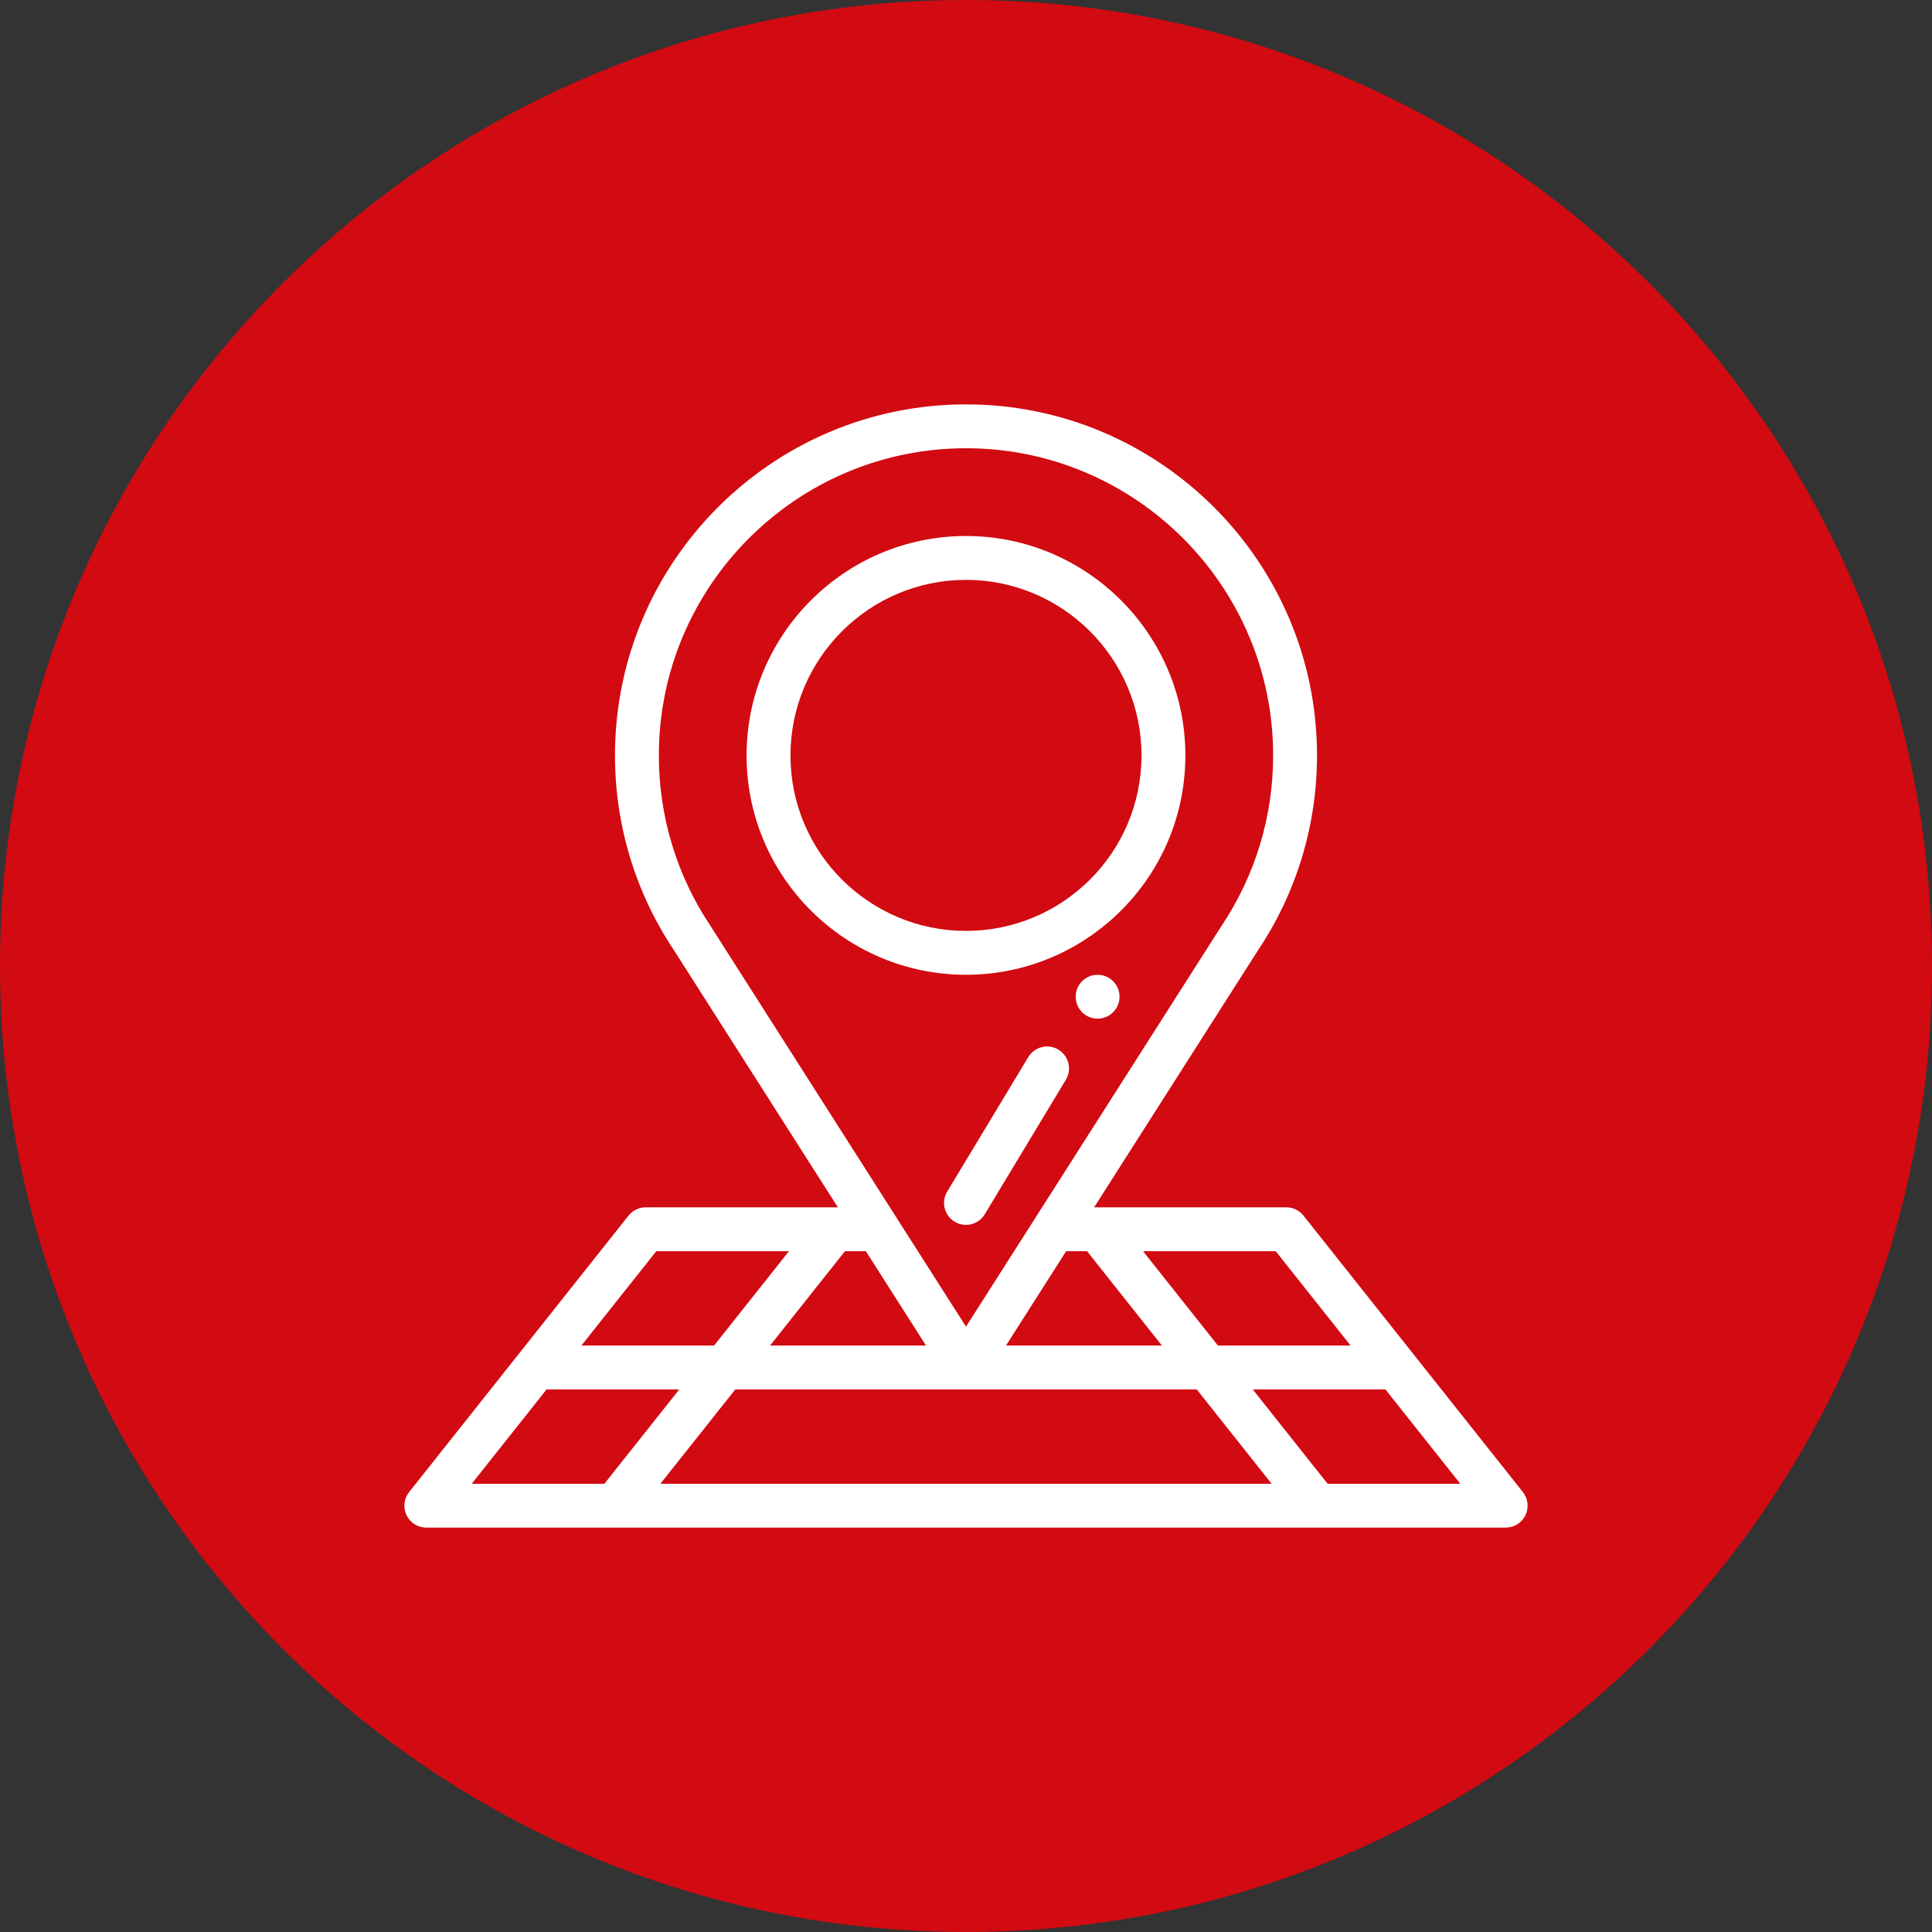 <svg width="86" height="86" viewBox="0 0 86 86" fill="none" xmlns="http://www.w3.org/2000/svg">
<rect x="0" y="0" width="86" height="86" fill="#333333" stroke="none"/>
<path d="M43 86C66.748 86 86 66.748 86 43C86 19.252 66.748 0 43 0C19.252 0 0 19.252 0 43C0 66.748 19.252 86 43 86Z" fill="#D20A11"/>
<path d="M48.858 43.391C48.319 43.391 47.882 43.828 47.882 44.367C47.882 44.906 48.319 45.344 48.858 45.344C49.397 45.344 49.835 44.906 49.835 44.367C49.835 43.828 49.397 43.391 48.858 43.391Z" fill="white"/>
<path d="M27.977 54.112L18.212 66.416C17.979 66.71 17.934 67.111 18.097 67.448C18.26 67.786 18.602 68 18.977 68H67.023C67.398 68 67.74 67.786 67.903 67.448C68.066 67.111 68.021 66.71 67.788 66.416L58.023 54.112C57.838 53.878 57.556 53.742 57.258 53.742H48.703L56.007 42.287C57.72 39.719 58.625 36.724 58.625 33.625C58.625 25.009 51.616 18 43 18C34.384 18 27.375 25.009 27.375 33.625C27.375 36.724 28.28 39.719 29.993 42.287L37.297 53.742H28.742C28.444 53.742 28.163 53.878 27.977 54.112ZM24.331 61.848H30.236L26.903 66.047H20.998L24.331 61.848ZM38.542 55.695L41.219 59.895H34.279L37.612 55.695H38.542ZM47.458 55.695H48.388L51.72 59.895H44.781L47.458 55.695ZM53.271 61.848L56.603 66.047H29.397L32.73 61.848H53.271ZM59.097 66.047L55.764 61.848H61.669L65.002 66.047H59.097ZM60.119 59.895H54.214L50.881 55.695H56.786L60.119 59.895ZM31.624 41.212C30.122 38.963 29.328 36.34 29.328 33.625C29.328 26.086 35.461 19.953 43 19.953C50.538 19.953 56.672 26.086 56.672 33.625C56.672 36.34 55.878 38.963 54.377 41.212C54.372 41.217 54.369 41.223 54.365 41.229C53.724 42.235 43.494 58.28 43 59.054C41.758 57.106 32.9 43.213 31.635 41.229C31.631 41.223 31.628 41.217 31.624 41.212ZM35.119 55.695L31.786 59.895H25.881L29.214 55.695H35.119Z" fill="white"/>
<path d="M42.999 43.391C48.36 43.391 52.765 39.049 52.765 33.625C52.765 28.24 48.384 23.859 42.999 23.859C37.614 23.859 33.233 28.24 33.233 33.625C33.233 39.051 37.639 43.391 42.999 43.391ZM42.999 25.812C47.307 25.812 50.812 29.317 50.812 33.625C50.812 37.973 47.279 41.438 42.999 41.438C38.718 41.438 35.187 37.973 35.187 33.625C35.187 29.317 38.691 25.812 42.999 25.812Z" fill="white"/>
<path d="M47.113 46.722C46.651 46.444 46.051 46.593 45.772 47.055L42.163 53.043C41.884 53.505 42.033 54.105 42.495 54.383C42.959 54.663 43.558 54.511 43.836 54.051L47.445 48.063C47.724 47.601 47.575 47.001 47.113 46.722Z" fill="white"/>
</svg>
